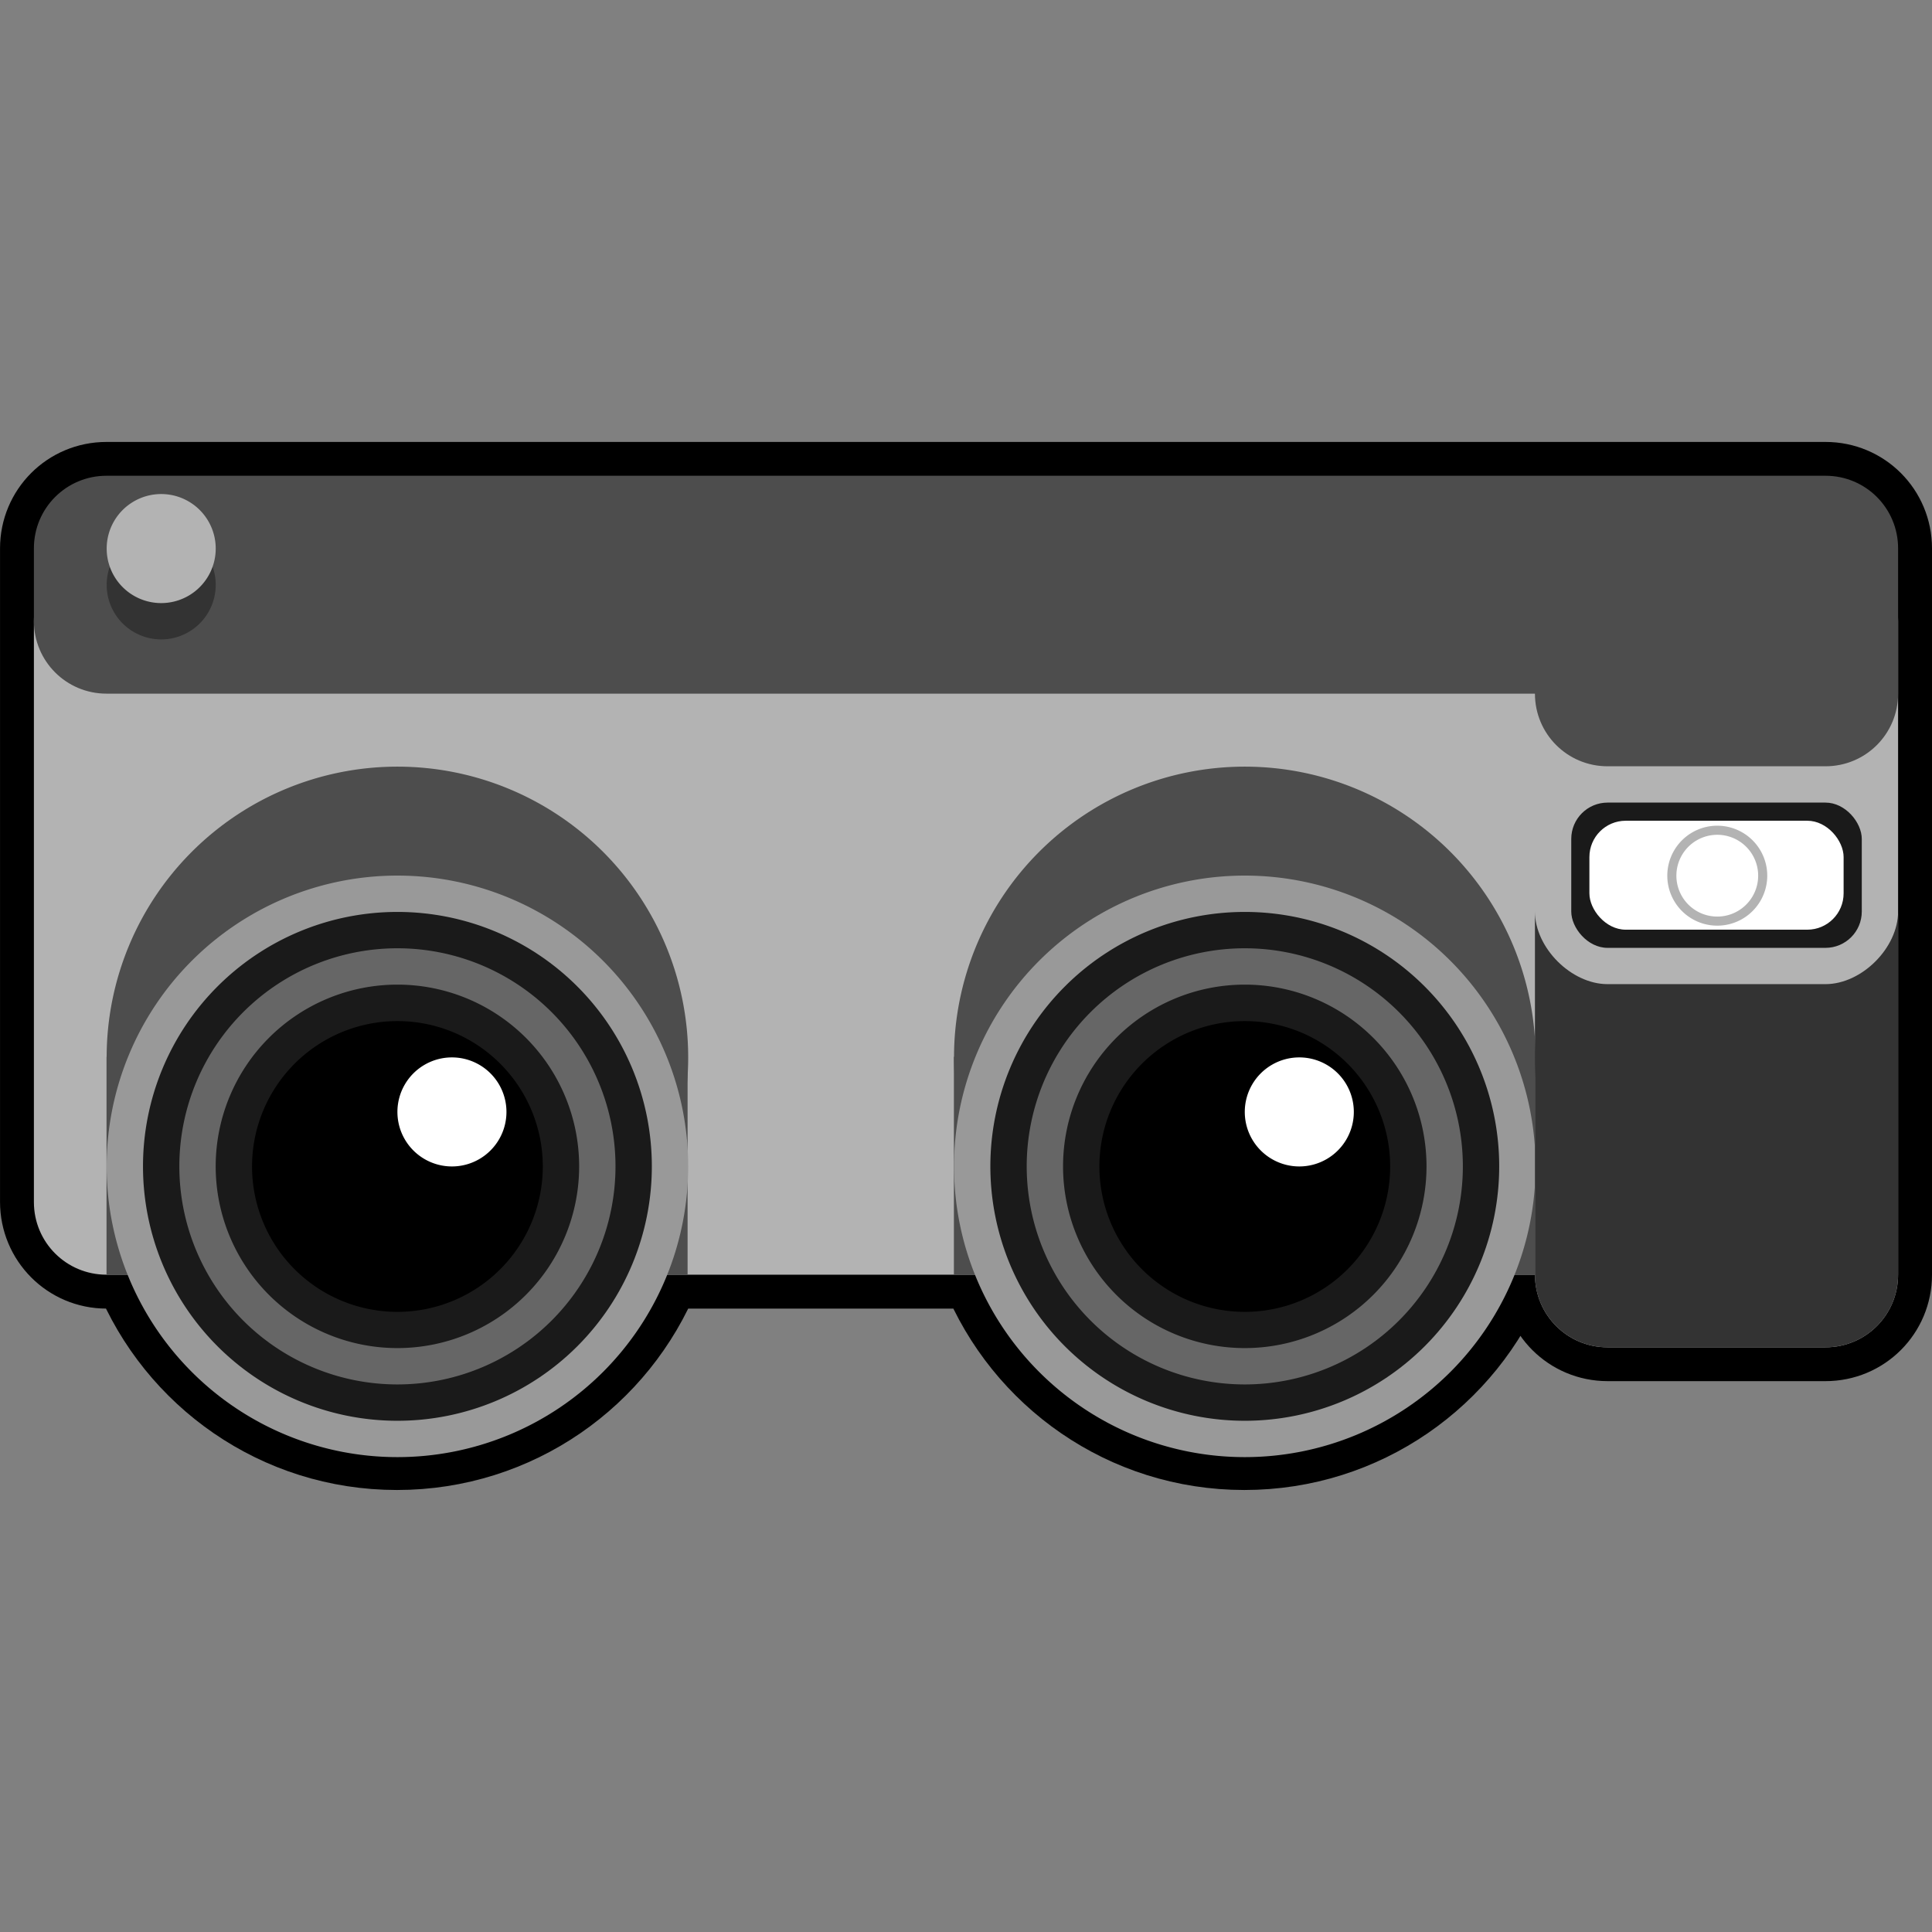 <?xml version="1.0" encoding="UTF-8" standalone="no"?>
<!-- Created with Inkscape (http://www.inkscape.org/) -->

<svg
   xmlns:dc="http://purl.org/dc/elements/1.1/"
   xmlns:cc="http://creativecommons.org/ns#"
   xmlns:rdf="http://www.w3.org/1999/02/22-rdf-syntax-ns#"
   xmlns:svg="http://www.w3.org/2000/svg"
   xmlns="http://www.w3.org/2000/svg"
   xmlns:xlink="http://www.w3.org/1999/xlink"
   xmlns:sodipodi="http://sodipodi.sourceforge.net/DTD/sodipodi-0.dtd"
   xmlns:inkscape="http://www.inkscape.org/namespaces/inkscape"
   width="64"
   height="64"
   id="svg3829"
   version="1.1"
   inkscape:version="0.48.3.1 r9886"
   sodipodi:docname="3d-camera.svg">
  <rect width="100%" height="100%" fill="#808080" stroke="none"/>
  <defs
     id="defs3831">
    <linearGradient
       inkscape:collect="always"
       xlink:href="#linearGradient3776-8"
       id="linearGradient3782-7"
       x1="80"
       y1="72"
       x2="88"
       y2="72"
       gradientUnits="userSpaceOnUse" />
    <linearGradient
       inkscape:collect="always"
       id="linearGradient3776-8">
      <stop
         style="stop-color:#4d4d4d;stop-opacity:1;"
         offset="0"
         id="stop3778-1" />
      <stop
         style="stop-color:#4d4d4d;stop-opacity:0;"
         offset="1"
         id="stop3780-3" />
    </linearGradient>
    <linearGradient
       inkscape:collect="always"
       xlink:href="#linearGradient3776-5"
       id="linearGradient3782-5"
       x1="80"
       y1="72"
       x2="88"
       y2="72"
       gradientUnits="userSpaceOnUse" />
    <linearGradient
       inkscape:collect="always"
       id="linearGradient3776-5">
      <stop
         style="stop-color:#4d4d4d;stop-opacity:1;"
         offset="0"
         id="stop3778-3" />
      <stop
         style="stop-color:#4d4d4d;stop-opacity:0;"
         offset="1"
         id="stop3780-1" />
    </linearGradient>
  </defs>
  <sodipodi:namedview
     id="base"
     pagecolor="#ffffff"
     bordercolor="#666666"
     borderopacity="1.0"
     inkscape:pageopacity="0.0"
     inkscape:pageshadow="2"
     inkscape:zoom="4.9497474"
     inkscape:cx="46.257829"
     inkscape:cy="41.383735"
     inkscape:current-layer="layer1"
     showgrid="true"
     inkscape:grid-bbox="true"
     inkscape:document-units="px"
     inkscape:window-width="1024"
     inkscape:window-height="551"
     inkscape:window-x="0"
     inkscape:window-y="25"
     inkscape:window-maximized="1">
    <inkscape:grid
       type="xygrid"
       id="grid3837"
       empspacing="4"
       visible="true"
       enabled="true"
       snapvisiblegridlinesonly="true" />
  </sodipodi:namedview>
  <g
     id="layer1"
     inkscape:label="Layer 1"
     inkscape:groupmode="layer"
     transform="translate(0,16)">
    <path
       style="color:#000000;fill:#000000;fill-opacity:1;fill-rule:nonzero;stroke:#000000;stroke-width:2.246;stroke-opacity:1;marker:none;visibility:visible;display:inline;overflow:visible;enable-background:accumulate"
       d="m 3.527,-0.237 c -1.333,0 -2.403,1.071 -2.403,2.403 l 0,2.403 0,19.245 c 0,1.333 1.071,2.412 2.403,2.412 l 0.711,0 c 1.429,3.524 4.875,6.009 8.912,6.009 4.037,0 7.492,-2.484 8.921,-6.009 l 0.711,0 9.526,0 c 1.429,3.524 4.875,6.009 8.912,6.009 4.037,0 7.492,-2.484 8.921,-6.009 l 0.711,0 c 0,1.333 1.071,2.403 2.403,2.403 l 7.219,0 c 1.333,0 2.403,-1.071 2.403,-2.403 l 0,-2.412 0,-19.245 0,-2.403 c 0,-1.333 -1.071,-2.403 -2.403,-2.403 l -56.947,0 z"
       id="rect2983-5-2"
       inkscape:connector-curvature="0" />
    <path
       inkscape:connector-curvature="0"
       style="color:#000000;fill:#b3b3b3;fill-opacity:1;fill-rule:nonzero;stroke:none;stroke-width:8;marker:none;visibility:visible;display:inline;overflow:visible;enable-background:accumulate"
       d="m 3.529,2.166 c -1.333,0 -2.406,1.073 -2.406,2.406 l 0,19.248 c 0,1.333 1.073,2.406 2.406,2.406 l 47.318,0 c 0,1.333 1.073,2.406 2.406,2.406 l 7.218,0 c 1.333,0 2.406,-1.073 2.406,-2.406 l 0,-2.406 0,-19.248 c 0,-1.333 -1.073,-2.406 -2.406,-2.406 z"
       id="rect2983-5"
       sodipodi:nodetypes="sssscssscsss" />
    <path
       style="color:#000000;fill:#4d4d4d;fill-opacity:1;fill-rule:nonzero;stroke:none;stroke-width:8;marker:none;visibility:visible;display:inline;overflow:visible;enable-background:accumulate"
       d="m 3.529,-0.24 c -1.333,0 -2.406,1.073 -2.406,2.406 l 0,2.406 c 0,1.333 1.073,2.406 2.406,2.406 l 47.318,0 c 0,1.333 1.073,2.406 2.406,2.406 l 7.218,0 c 1.333,0 2.406,-1.073 2.406,-2.406 l 0,-2.406 0,-2.406 c 0,-1.333 -1.073,-2.406 -2.406,-2.406 z"
       id="rect2983"
       inkscape:connector-curvature="0"
       sodipodi:nodetypes="sssscssscsss" />
    <path
       transform="matrix(0.301,0,0,0.301,-2.486,-4.451)"
       sodipodi:type="arc"
       style="color:#000000;fill:#333333;fill-opacity:1;fill-rule:nonzero;stroke:none;stroke-width:8;marker:none;visibility:visible;display:inline;overflow:visible;enable-background:accumulate"
       id="path3852-3"
       sodipodi:cx="26"
       sodipodi:cy="26"
       sodipodi:rx="6"
       sodipodi:ry="6"
       d="m 32,26 a 6,6 0 1 1 -12,0 6,6 0 1 1 12,0 z" />
    <path
       sodipodi:type="arc"
       style="color:#000000;fill:#b3b3b3;fill-opacity:1;fill-rule:nonzero;stroke:none;stroke-width:8;marker:none;visibility:visible;display:inline;overflow:visible;enable-background:accumulate"
       id="path3852"
       sodipodi:cx="26"
       sodipodi:cy="26"
       sodipodi:rx="6"
       sodipodi:ry="6"
       d="m 32,26 a 6,6 0 1 1 -12,0 6,6 0 1 1 12,0 z"
       transform="matrix(0.301,0,0,0.301,-2.486,-5.654)" />
    <path
       sodipodi:type="arc"
       style="color:#000000;fill:#4d4d4d;fill-opacity:1;fill-rule:nonzero;stroke:none;stroke-width:8;marker:none;visibility:visible;display:inline;overflow:visible;enable-background:accumulate"
       id="path3872"
       sodipodi:cx="48"
       sodipodi:cy="80"
       sodipodi:rx="32"
       sodipodi:ry="32"
       d="m 80,80 a 32,32 0 1 1 -64,0 32,32 0 1 1 64,0 z"
       transform="matrix(0.301,0,0,0.301,26.787,-5.052)" />
    <rect
       style="color:#000000;fill:#4d4d4d;fill-opacity:1;fill-rule:nonzero;stroke:none;stroke-width:8;marker:none;visibility:visible;display:inline;overflow:visible;enable-background:accumulate"
       id="rect3874"
       width="19.248"
       height="7.218"
       x="31.599"
       y="19.007"
       rx="0"
       ry="0" />
    <path
       transform="matrix(0.301,0,0,0.301,26.787,-1.443)"
       sodipodi:type="arc"
       style="color:#000000;fill:#999999;fill-opacity:1;fill-rule:nonzero;stroke:none;stroke-width:8;marker:none;visibility:visible;display:inline;overflow:visible;enable-background:accumulate"
       id="path3872-4"
       sodipodi:cx="48"
       sodipodi:cy="80"
       sodipodi:rx="32"
       sodipodi:ry="32"
       d="m 80,80 a 32,32 0 1 1 -64,0 32,32 0 1 1 64,0 z" />
    <path
       transform="matrix(0.301,0,0,0.301,26.787,-1.443)"
       sodipodi:type="arc"
       style="color:#000000;fill:#1a1a1a;fill-opacity:1;fill-rule:nonzero;stroke:none;stroke-width:8;marker:none;visibility:visible;display:inline;overflow:visible;enable-background:accumulate"
       id="path3872-4-7"
       sodipodi:cx="48"
       sodipodi:cy="80"
       sodipodi:rx="28"
       sodipodi:ry="28"
       d="m 76,80 a 28,28 0 1 1 -56,0 28,28 0 1 1 56,0 z" />
    <path
       transform="matrix(0.301,0,0,0.301,26.787,-1.443)"
       sodipodi:type="arc"
       style="color:#000000;fill:#666666;fill-opacity:1;fill-rule:nonzero;stroke:none;stroke-width:8;marker:none;visibility:visible;display:inline;overflow:visible;enable-background:accumulate"
       id="path3872-4-7-3"
       sodipodi:cx="48"
       sodipodi:cy="80"
       sodipodi:rx="24"
       sodipodi:ry="24"
       d="m 72,80 a 24,24 0 1 1 -48,0 24,24 0 1 1 48,0 z" />
    <path
       transform="matrix(0.301,0,0,0.301,26.787,-1.443)"
       sodipodi:type="arc"
       style="color:#000000;fill:#1a1a1a;fill-opacity:1;fill-rule:nonzero;stroke:none;stroke-width:8;marker:none;visibility:visible;display:inline;overflow:visible;enable-background:accumulate"
       id="path3872-4-7-3-4"
       sodipodi:cx="48"
       sodipodi:cy="80"
       sodipodi:rx="20"
       sodipodi:ry="20"
       d="m 68,80 a 20,20 0 1 1 -40,0 20,20 0 1 1 40,0 z" />
    <path
       sodipodi:type="arc"
       style="color:#000000;fill:#000000;fill-opacity:1;fill-rule:nonzero;stroke:none;stroke-width:8;marker:none;visibility:visible;display:inline;overflow:visible;enable-background:accumulate"
       id="path3952"
       sodipodi:cx="48"
       sodipodi:cy="96"
       sodipodi:rx="16"
       sodipodi:ry="16"
       d="m 64,96 a 16,16 0 1 1 -32,0 16,16 0 1 1 32,0 z"
       transform="matrix(0.301,0,0,0.301,26.787,-6.255)" />
    <path
       sodipodi:type="arc"
       style="color:#000000;fill:#ffffff;fill-opacity:1;fill-rule:nonzero;stroke:none;stroke-width:8;marker:none;visibility:visible;display:inline;overflow:visible;enable-background:accumulate"
       id="path3948"
       sodipodi:cx="54"
       sodipodi:cy="86"
       sodipodi:rx="6"
       sodipodi:ry="6"
       d="m 60,86 a 6,6 0 1 1 -12,0 6,6 0 1 1 12,0 z"
       transform="matrix(0.301,0,0,0.301,26.787,-5.052)" />
    <path
       style="color:#000000;fill:#333333;fill-opacity:1;fill-rule:nonzero;stroke:none;stroke-width:8;marker:none;visibility:visible;display:inline;overflow:visible;enable-background:accumulate"
       d="m 53.253,16.601 7.218,0 c 1.203,0 2.406,-1.203 2.406,-2.406 0,-1.203 0,9.624 0,12.03 0,1.333 -1.073,2.406 -2.406,2.406 l -7.218,0 c -1.333,0 -2.406,-1.073 -2.406,-2.406 l 0,-12.03 c 0,1.203 1.203,2.406 2.406,2.406 z"
       id="rect3954"
       inkscape:connector-curvature="0"
       sodipodi:nodetypes="ssssssscs" />
    <rect
       style="color:#000000;fill:#1a1a1a;fill-opacity:1;fill-rule:nonzero;stroke:none;stroke-width:8;marker:none;visibility:visible;display:inline;overflow:visible;enable-background:accumulate"
       id="rect3957"
       width="9.624"
       height="4.812"
       x="52.05"
       y="10.587"
       rx="1.203"
       ry="1.203" />
    <rect
       style="color:#000000;fill:#ffffff;fill-opacity:1;fill-rule:nonzero;stroke:none;stroke-width:8;marker:none;visibility:visible;display:inline;overflow:visible;enable-background:accumulate"
       id="rect3959"
       width="8.421"
       height="3.609"
       x="52.651"
       y="11.188"
       rx="1.203"
       ry="1.203" />
    <path
       sodipodi:type="arc"
       style="color:#000000;fill:none;stroke:#b3b3b3;stroke-width:1;stroke-linecap:round;stroke-linejoin:round;stroke-miterlimit:4;stroke-opacity:1;stroke-dasharray:none;stroke-dashoffset:0;marker:none;visibility:visible;display:inline;overflow:visible;enable-background:accumulate"
       id="path3963"
       sodipodi:cx="100"
       sodipodi:cy="60"
       sodipodi:rx="5"
       sodipodi:ry="5"
       d="m 105,60 a 5,5 0 1 1 -10,0 5,5 0 1 1 10,0 z"
       transform="matrix(0.301,0,0,0.301,26.787,-5.052)" />
    <path
       sodipodi:type="arc"
       style="color:#000000;fill:#4d4d4d;fill-opacity:1;fill-rule:nonzero;stroke:none;stroke-width:8;marker:none;visibility:visible;display:inline;overflow:visible;enable-background:accumulate"
       id="path3872-8"
       sodipodi:cx="48"
       sodipodi:cy="80"
       sodipodi:rx="32"
       sodipodi:ry="32"
       d="m 80,80 a 32,32 0 1 1 -64,0 32,32 0 1 1 64,0 z"
       transform="matrix(0.301,0,0,0.301,-1.283,-5.052)" />
    <rect
       style="color:#000000;fill:#4d4d4d;fill-opacity:1;fill-rule:nonzero;stroke:none;stroke-width:8;marker:none;visibility:visible;display:inline;overflow:visible;enable-background:accumulate"
       id="rect3874-5"
       width="19.248"
       height="7.218"
       x="3.529"
       y="19.007"
       rx="0"
       ry="0" />
    <path
       transform="matrix(0.301,0,0,0.301,-1.283,-1.443)"
       sodipodi:type="arc"
       style="color:#000000;fill:#999999;fill-opacity:1;fill-rule:nonzero;stroke:none;stroke-width:8;marker:none;visibility:visible;display:inline;overflow:visible;enable-background:accumulate"
       id="path3872-4-8"
       sodipodi:cx="48"
       sodipodi:cy="80"
       sodipodi:rx="32"
       sodipodi:ry="32"
       d="m 80,80 a 32,32 0 1 1 -64,0 32,32 0 1 1 64,0 z" />
    <path
       transform="matrix(0.301,0,0,0.301,-1.283,-1.443)"
       sodipodi:type="arc"
       style="color:#000000;fill:#1a1a1a;fill-opacity:1;fill-rule:nonzero;stroke:none;stroke-width:8;marker:none;visibility:visible;display:inline;overflow:visible;enable-background:accumulate"
       id="path3872-4-7-0"
       sodipodi:cx="48"
       sodipodi:cy="80"
       sodipodi:rx="28"
       sodipodi:ry="28"
       d="m 76,80 a 28,28 0 1 1 -56,0 28,28 0 1 1 56,0 z" />
    <path
       transform="matrix(0.301,0,0,0.301,-1.283,-1.443)"
       sodipodi:type="arc"
       style="color:#000000;fill:#666666;fill-opacity:1;fill-rule:nonzero;stroke:none;stroke-width:8;marker:none;visibility:visible;display:inline;overflow:visible;enable-background:accumulate"
       id="path3872-4-7-3-9"
       sodipodi:cx="48"
       sodipodi:cy="80"
       sodipodi:rx="24"
       sodipodi:ry="24"
       d="m 72,80 a 24,24 0 1 1 -48,0 24,24 0 1 1 48,0 z" />
    <path
       transform="matrix(0.301,0,0,0.301,-1.283,-1.443)"
       sodipodi:type="arc"
       style="color:#000000;fill:#1a1a1a;fill-opacity:1;fill-rule:nonzero;stroke:none;stroke-width:8;marker:none;visibility:visible;display:inline;overflow:visible;enable-background:accumulate"
       id="path3872-4-7-3-4-0"
       sodipodi:cx="48"
       sodipodi:cy="80"
       sodipodi:rx="20"
       sodipodi:ry="20"
       d="m 68,80 a 20,20 0 1 1 -40,0 20,20 0 1 1 40,0 z" />
    <path
       sodipodi:type="arc"
       style="color:#000000;fill:#000000;fill-opacity:1;fill-rule:nonzero;stroke:none;stroke-width:8;marker:none;visibility:visible;display:inline;overflow:visible;enable-background:accumulate"
       id="path3952-2"
       sodipodi:cx="48"
       sodipodi:cy="96"
       sodipodi:rx="16"
       sodipodi:ry="16"
       d="m 64,96 a 16,16 0 1 1 -32,0 16,16 0 1 1 32,0 z"
       transform="matrix(0.301,0,0,0.301,-1.283,-6.255)" />
    <path
       sodipodi:type="arc"
       style="color:#000000;fill:#ffffff;fill-opacity:1;fill-rule:nonzero;stroke:none;stroke-width:8;marker:none;visibility:visible;display:inline;overflow:visible;enable-background:accumulate"
       id="path3948-6"
       sodipodi:cx="54"
       sodipodi:cy="86"
       sodipodi:rx="6"
       sodipodi:ry="6"
       d="m 60,86 a 6,6 0 1 1 -12,0 6,6 0 1 1 12,0 z"
       transform="matrix(0.301,0,0,0.301,-1.283,-5.052)" />
  </g>
</svg>
